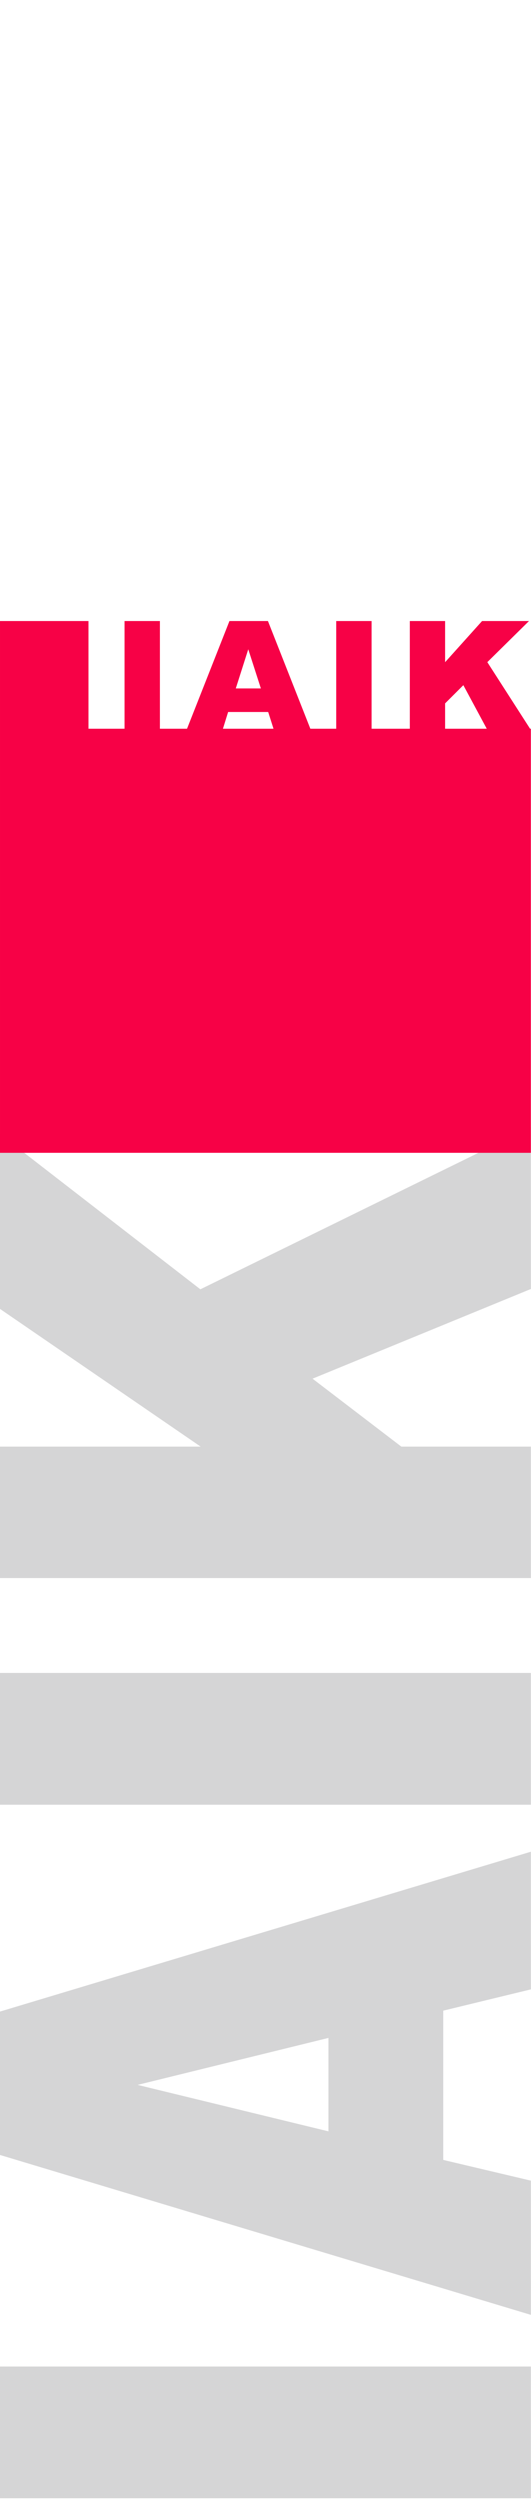 <?xml version="1.0" encoding="UTF-8" standalone="no"?>
<svg
   xmlns:dc="http://purl.org/dc/elements/1.1/"
   xmlns:cc="http://creativecommons.org/ns#"
   xmlns:rdf="http://www.w3.org/1999/02/22-rdf-syntax-ns#"
   xmlns:svg="http://www.w3.org/2000/svg"
   xmlns="http://www.w3.org/2000/svg"
   viewBox="0 0 226.772 1065.827"
   height="1065.827"
   width="226.772"
   xml:space="preserve"
   id="svg2"
   version="1.1"><defs
     id="defs6" /><g
     transform="matrix(1.333,0,0,-1.333,0,1065.827)"
     id="g10"><g
       transform="translate(64.196,387.211)"
       id="g12"><path
         id="path14"
         style="fill:#d5d5d6;fill-opacity:1;fill-rule:nonzero;stroke:none"
         d="M 0,0 -64.196,49.652 V -6.265 L 0.076,-50.306 H -64.196 V -92.35 h 170.078 v 42.044 H 64.38 L 35.938,-28.584 105.882,0.103 V 51.88 Z M -64.196,-164.837 H 105.882 V -122.7 H -64.196 Z m 0,-66.163 v -45.862 l 170.078,-51.139 v 42.928 l -28.074,6.632 v 47.733 l 28.074,6.807 v 44.028 z m 44.085,-23.448 61.141,15.019 v -29.879 z m -44.085,-132.211 h 170.078 v 42.138 H -64.196 Z" /></g><g
       transform="translate(154.445,600.945)"
       id="g16"><path
         id="path18"
         style="fill:#f70146;fill-opacity:1;fill-rule:nonzero;stroke:none"
         d="M 0,0 -11.842,-13.167 V 0 H -23.146 V -34.444 H -35.395 V 0 h -11.33 v -34.444 h -8.288 L -68.603,0 h -12.33 l -13.593,-34.444 h -8.688 V 0 h -11.33 v -34.444 h -11.554 V 0 h -28.346 V -170.079 H 15.634 V -34.444 H 15.378 L 1.685,-13.152 15.034,0 Z m -74.907,-9.032 4.038,-12.525 h -8.034 z m 63.065,-17.308 5.842,5.826 7.499,-13.93 h -13.341 z m -69.516,-2.751 h 12.835 l 1.703,-5.353 h -16.199 z" /></g></g></svg>